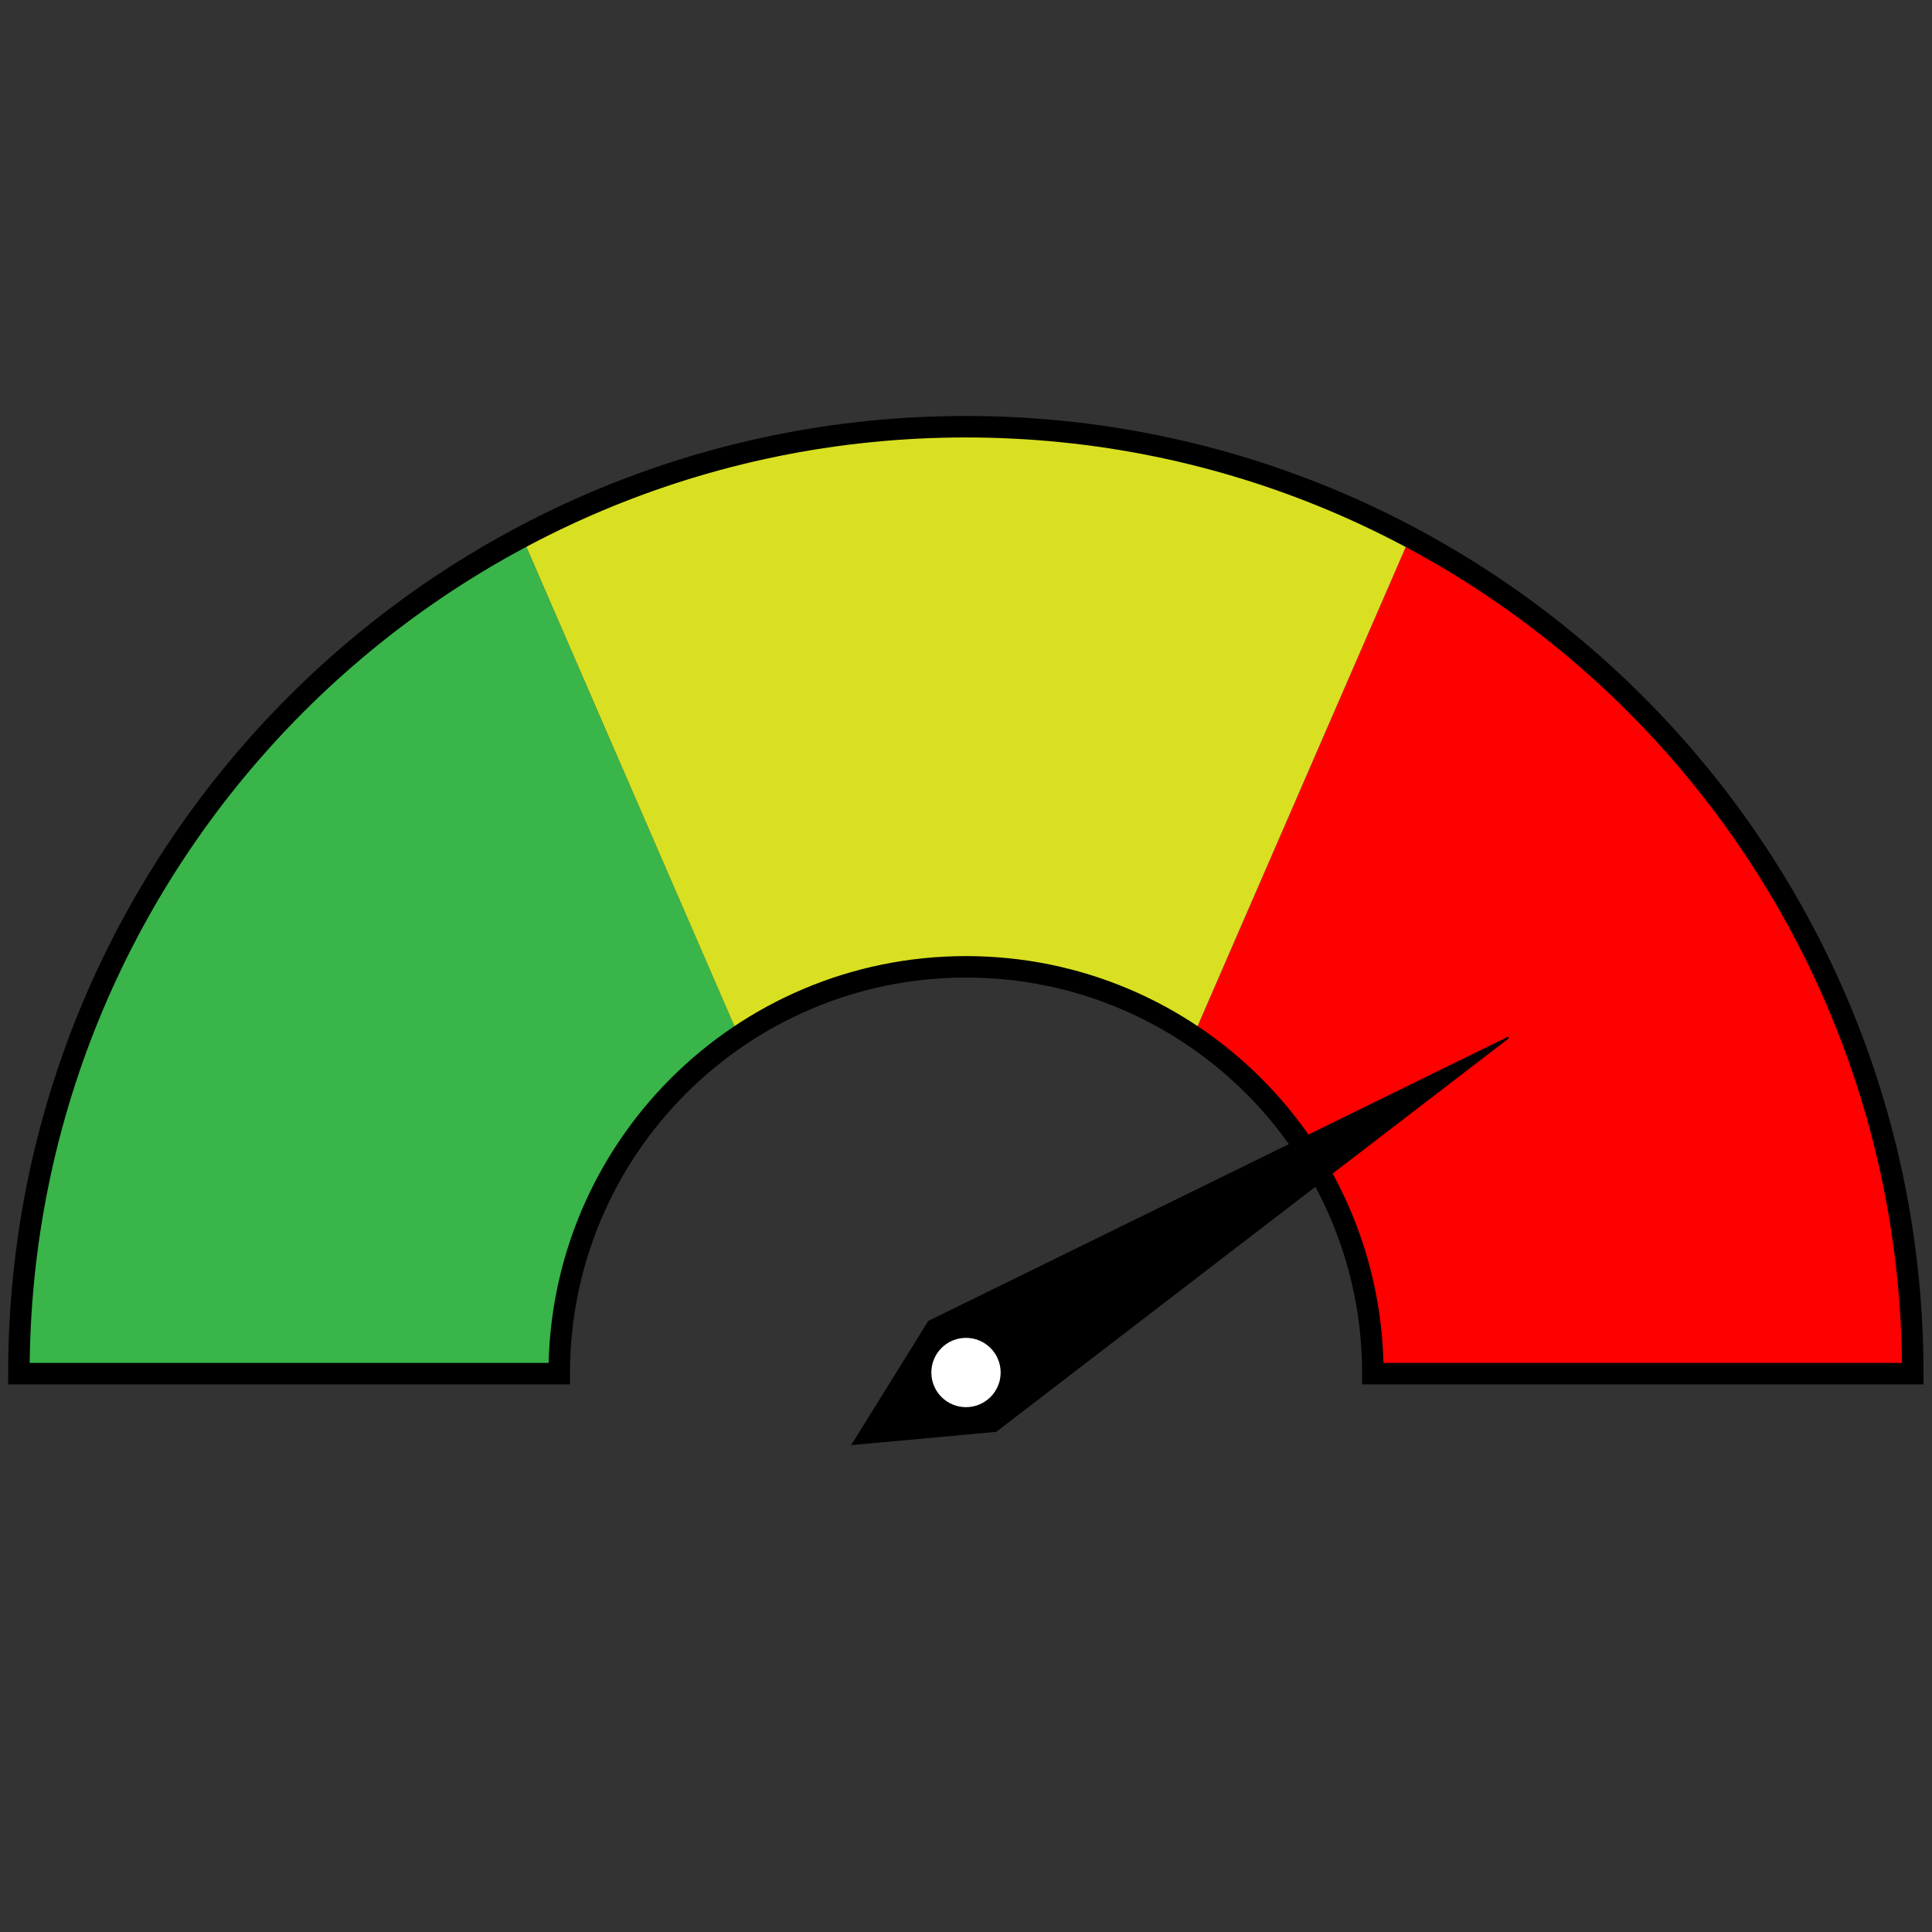 <svg id="Layer_1" data-name="Layer 1" xmlns="http://www.w3.org/2000/svg" viewBox="0 0 1080 1080"><rect x="0" y="0" width="1080" height="1080" fill="#333333" stroke="none"/><defs><style>.cls-1{fill:red;}.cls-2{fill:#39b54a;}.cls-3{fill:#d9e021;}.cls-4{fill:none;stroke-width:12px;}.cls-4,.cls-5,.cls-6{stroke:#000;stroke-miterlimit:10;}.cls-6{fill:#fff;}</style></defs><title>acid</title><path class="cls-1" d="M788.16,300.24s125.39,53.38,215.53,212.27c72.47,127.73,65.57,255.37,65.57,255.37H767.45s1.78-55.56-26.83-107.23C712.46,609.76,667.11,579,667.11,579Z"/><path class="cls-2" d="M291.84,300.24S166.45,353.62,76.31,512.51C3.84,640.24,10.74,767.88,10.74,767.88H312.55s-1.78-55.56,26.83-107.23C367.54,609.76,412.89,579,412.89,579Z"/><path class="cls-3" d="M667.11,579S618.46,540.89,540,540.46C464.61,540,412.89,579,412.89,579l-121-278.74s103.53-61.7,248.07-61.7c152.59,0,248.25,61.7,248.25,61.7Z"/><path class="cls-4" d="M539.91,238.54c-292.35,0-529.35,237-529.35,529.34H312.61c0-125.6,101.82-227.42,227.42-227.42S767.45,642.28,767.45,767.88h301.81C1069.26,475.53,832.26,238.54,539.91,238.54Z"/><polygon class="cls-5" points="519.28 738.78 476.75 807.25 556.7 799.94 843.2 579.98 843.2 579.98 519.28 738.78"/><circle class="cls-6" cx="540" cy="767.24" r="19.87"/></svg>